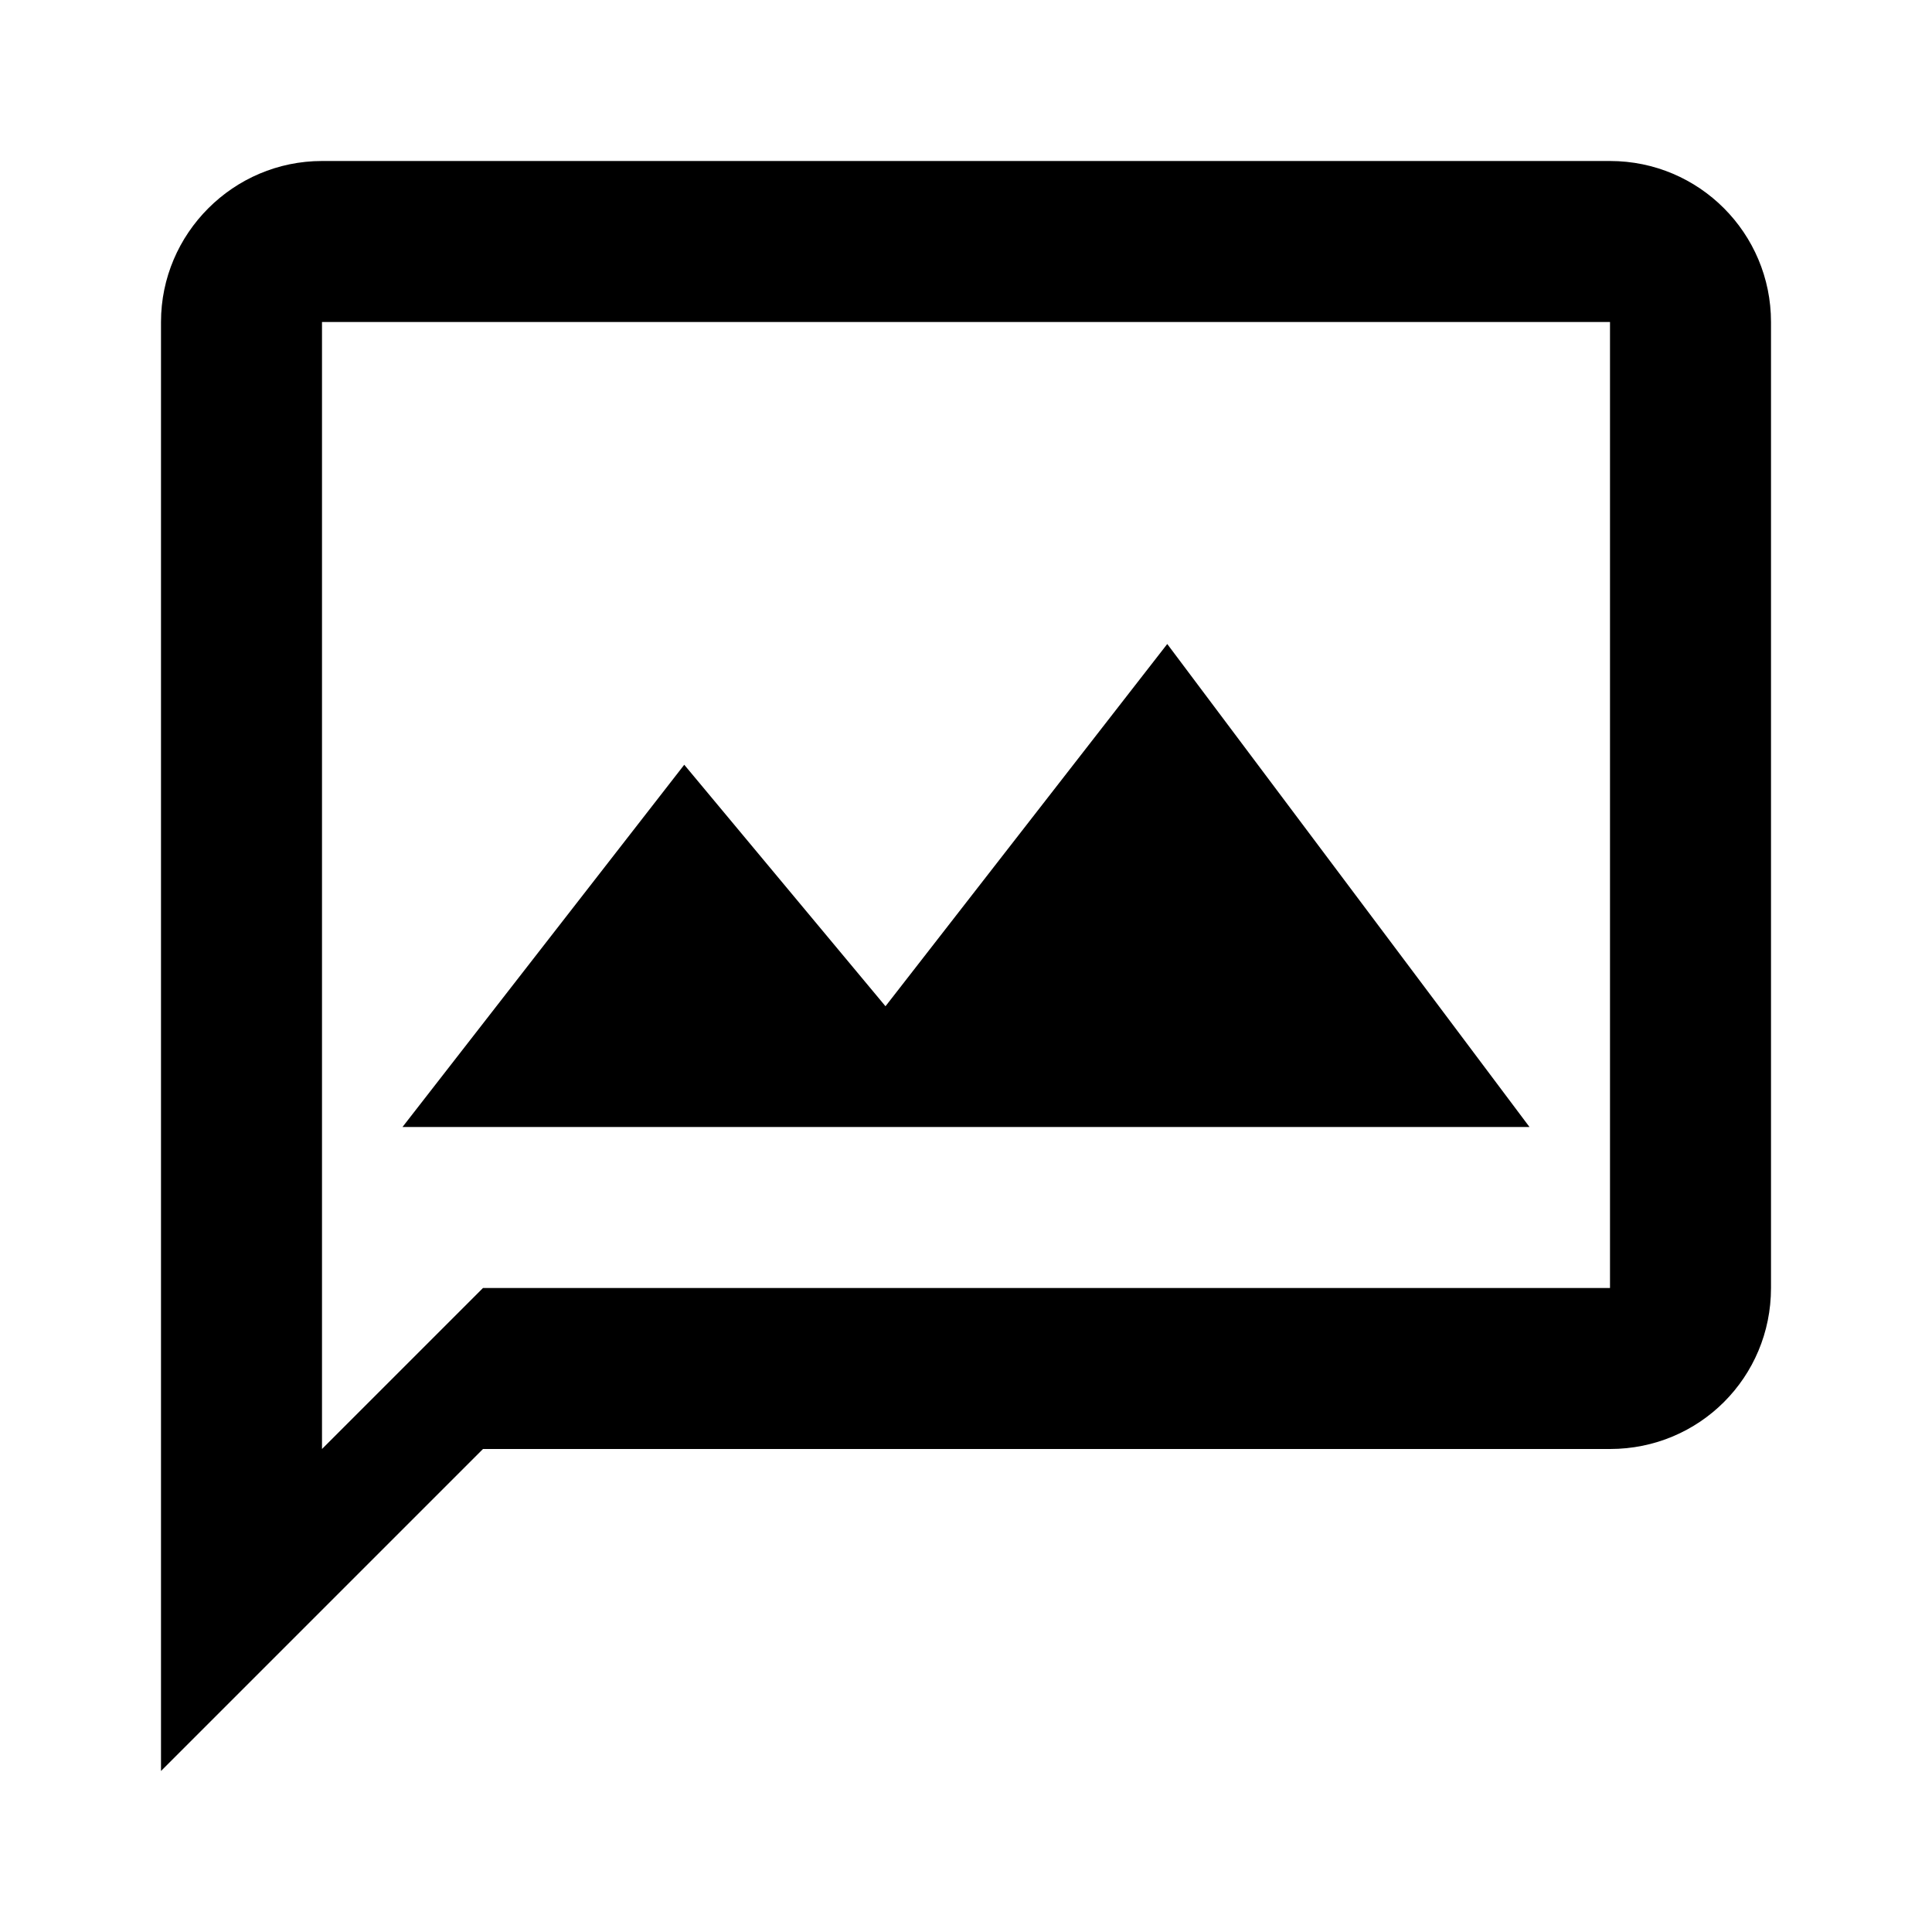 <svg xmlns="http://www.w3.org/2000/svg" viewBox="0 0 24 24"><path d="M20 2H4C2.9 2 2 2.9 2 4V22L6 18H20C21.11 18 22 17.11 22 16V4C22 2.9 21.11 2 20 2M20 16H6L4 18V4H20M5 14L8.5 9.5L11 12.5L14.5 8L19 14" /></svg>